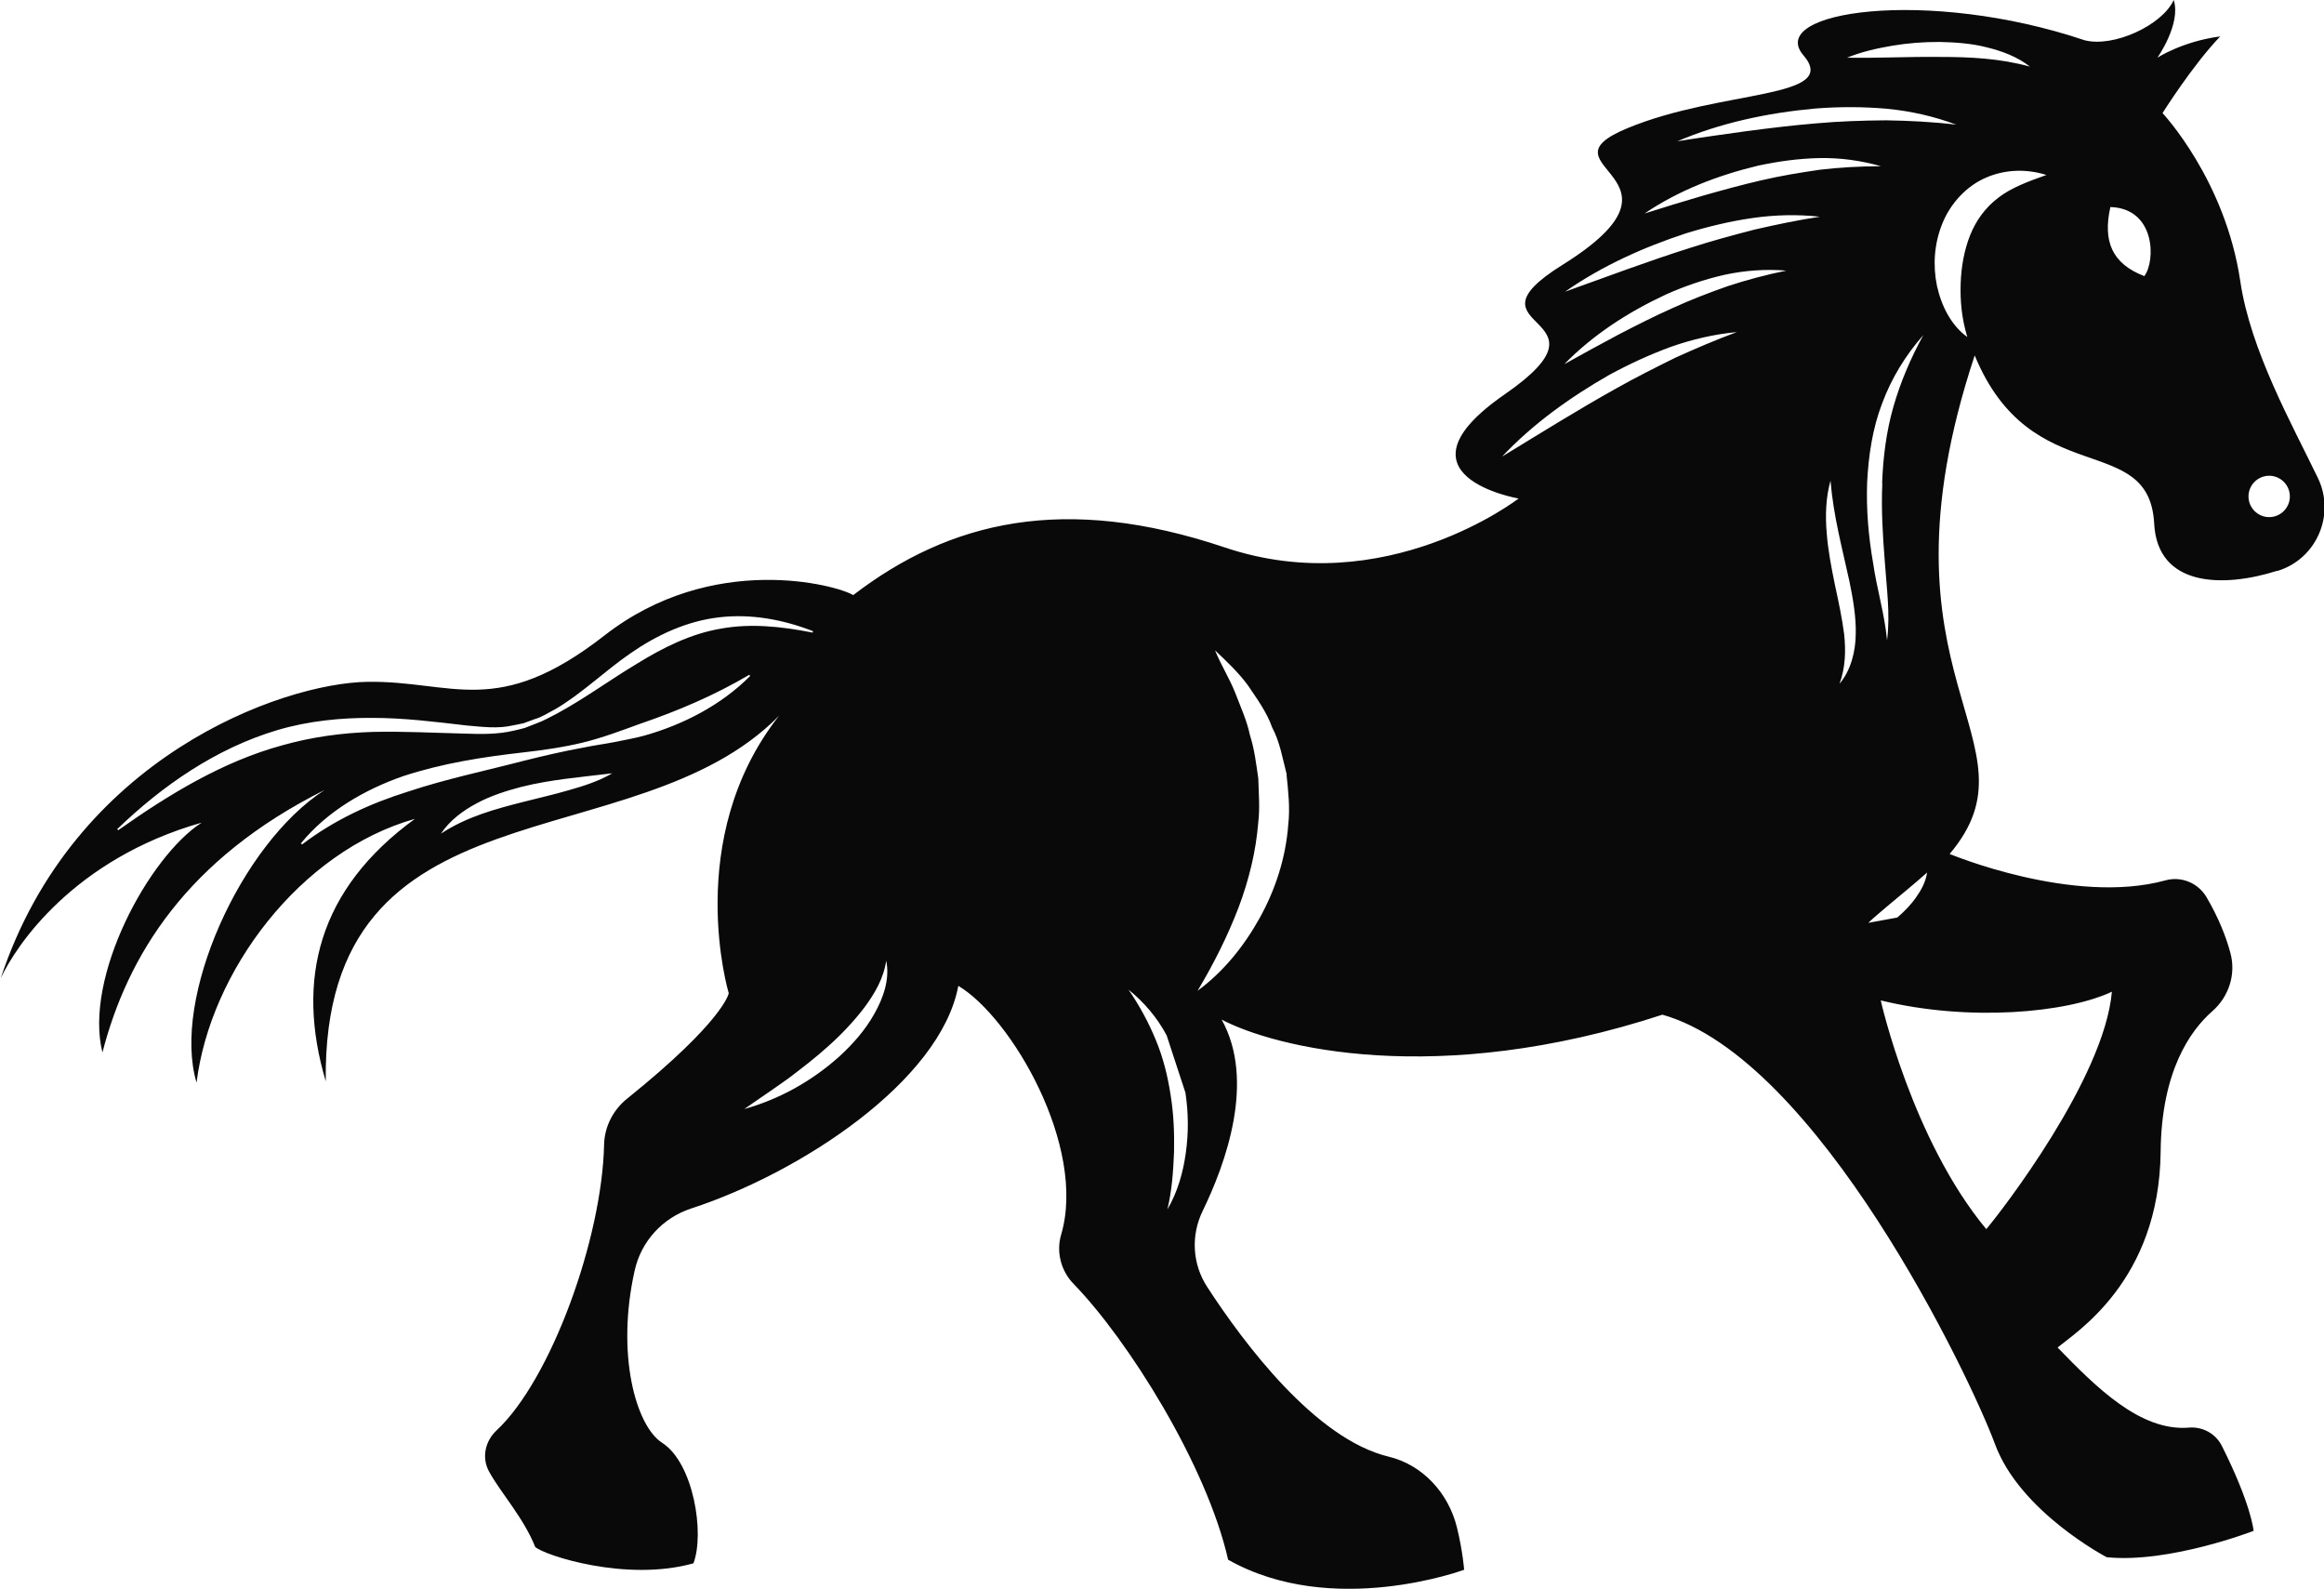 <?xml version="1.0" encoding="UTF-8"?>
<svg id="Layer_2" data-name="Layer 2" xmlns="http://www.w3.org/2000/svg" viewBox="0 0 122.49 83.72">
  <defs>
    <style>
      .cls-1 {
        fill: #090909;
      }
    </style>
  </defs>
  <g id="Layer_1-2" data-name="Layer 1">
    <path class="cls-1" d="M120.02,30.08c-2.84,.9-6.3,.86-6.48-2.48-.26-4.96-6.48-1.65-9.46-8.87-5.69,17.14,3.71,20.31-1.32,26.27,0,0,6.52,2.73,11.38,1.39,.83-.23,1.72,.14,2.16,.89,.65,1.11,1.04,2.12,1.26,2.95,.3,1.12-.09,2.3-.96,3.06-1.15,1.01-2.68,3.15-2.72,7.4-.07,6.82-4.5,9.53-5.43,10.32,2.03,2.09,4.36,4.43,6.92,4.22,.72-.06,1.4,.31,1.73,.95,1.57,3.12,1.68,4.49,1.68,4.49,0,0-4.43,1.72-7.74,1.39,0,0-4.57-2.38-5.89-5.96-1.32-3.57-9.33-20.31-17.53-22.63-11.91,3.9-20.45,1.72-23.23,.26,1.8,3.24,.2,7.61-1,10.08-.63,1.29-.55,2.8,.24,4.01,1.91,2.94,5.69,8.01,9.56,8.94,1.8,.43,3.16,1.93,3.6,3.73,.31,1.26,.38,2.23,.38,2.23,0,0-6.95,2.58-12.44-.53-1.13-4.99-5.28-11.59-8.15-14.54-.66-.68-.92-1.68-.65-2.59,1.36-4.63-2.62-11.44-5.42-13.11-.94,5.03-8.34,9.86-14.07,11.73-1.51,.49-2.65,1.73-2.99,3.28-.99,4.41,.07,8.19,1.45,9.07,1.65,1.06,2.25,4.76,1.65,6.35-3.51,.99-7.81-.4-8.34-.86-.61-1.54-1.81-2.84-2.43-3.97-.4-.72-.22-1.6,.39-2.17,2.88-2.69,5.56-10.12,5.67-15.06,.02-.95,.48-1.84,1.22-2.43,5.12-4.12,5.35-5.55,5.35-5.55,0,0-2.45-8.14,2.65-14.62-7.68,7.81-24.09,3.11-23.89,19.26-1.59-5.36-.4-10.12,4.7-13.83-6.09,1.72-10.79,8.07-11.51,13.9-1.32-4.43,2.32-12.57,6.75-15.42-7.28,3.64-10.39,8.73-11.71,13.83-.99-3.97,2.45-10.32,5.23-12.11-6.75,1.92-9.79,6.48-10.59,8.2,3.84-11.65,14.82-15.55,19.32-15.62,4.5-.07,6.82,1.99,12.51-2.45,5.69-4.43,12.24-2.65,13.1-2.12,5.09-3.9,11.12-5.36,19.59-2.51,8.47,2.85,15.48-2.58,15.48-2.58,0,0-6.95-1.19-.73-5.49,6.22-4.3-2.55-3.33,3.04-6.82,7.54-4.7-1.52-5.16,3.44-7.21,4.96-2.05,11.25-1.52,9.26-3.84-1.99-2.32,6.55-3.57,14.82-.79,1.52,.4,4.1-.79,4.7-2.12,.4,1.26-.86,3.04-.86,3.04,0,0,1.32-.86,3.31-1.12-1.46,1.52-3.04,4.04-3.04,4.04,0,0,3.31,3.51,4.1,8.87,.54,3.64,2.72,7.52,4.09,10.36,.93,1.93-.06,4.25-2.11,4.89Zm-87.75,10.67c-1.62,.2-3.21,.32-4.81,.72-.79,.21-1.59,.46-2.33,.86-.74,.39-1.43,.91-1.89,1.6,1.37-.9,2.87-1.3,4.41-1.69,.77-.2,1.55-.37,2.33-.6,.78-.22,1.57-.47,2.29-.89Zm7.27-5.13l-.05-.06c-1.85,1.09-3.76,1.9-5.75,2.58-.99,.36-1.99,.74-3.02,.99-1.03,.25-2.09,.4-3.15,.52-2.12,.24-4.25,.57-6.32,1.25-2.04,.71-4.02,1.86-5.39,3.54l.06,.06c1.71-1.3,3.61-2.17,5.6-2.79,1.98-.66,4.06-1.09,6.13-1.63,1.04-.26,2.08-.5,3.13-.69,.52-.11,1.06-.18,1.58-.28,.53-.11,1.06-.2,1.58-.34,2.07-.58,4.08-1.62,5.6-3.15Zm3.29-2.28l.02-.08c-1.54-.6-3.24-.93-4.94-.73-1.7,.19-3.3,.94-4.67,1.89-1.38,.95-2.56,2.12-3.97,2.95-.36,.18-.7,.42-1.1,.53l-.57,.21c-.2,.05-.4,.08-.59,.12-.79,.18-1.6,.07-2.42,0-1.63-.19-3.28-.4-4.96-.4-1.67-.01-3.37,.16-5,.64-3.26,.97-6.08,2.94-8.45,5.22l.05,.06c2.69-1.9,5.52-3.62,8.63-4.47,1.55-.44,3.15-.66,4.77-.71,1.62-.04,3.27,.05,4.92,.09,.82,.03,1.68,.04,2.5-.15,.2-.05,.41-.09,.61-.15l.59-.23c.4-.14,.75-.35,1.13-.54,1.47-.8,2.81-1.79,4.2-2.62,1.38-.85,2.82-1.57,4.4-1.84,1.57-.29,3.2-.12,4.82,.2Zm3.88,17.28c-.14,.95-.61,1.74-1.15,2.47-.55,.72-1.18,1.39-1.86,2-.68,.62-1.41,1.18-2.15,1.74-.75,.54-1.53,1.06-2.32,1.61,1.84-.51,3.56-1.47,5-2.76,.71-.65,1.37-1.39,1.85-2.25,.48-.84,.83-1.85,.63-2.8Zm14.78,3.94c-.5-.94-1.2-1.76-2.01-2.41,.59,.86,1.07,1.75,1.45,2.68,.38,.92,.62,1.89,.77,2.88,.16,.98,.2,1.99,.18,2.99-.04,1.01-.11,2.02-.35,3.03,.53-.9,.83-1.94,.97-2.98,.15-1.05,.14-2.11-.02-3.17M97.33,3.04c1.66,.03,3.27-.06,4.88-.04,1.61,0,3.18,.07,4.78,.51-.66-.52-1.47-.82-2.29-1.02-.82-.21-1.66-.26-2.49-.28-.83,0-1.66,.06-2.48,.2-.82,.14-1.63,.32-2.4,.64Zm-8.96,4.41c1.24-.2,2.46-.37,3.69-.54,1.22-.16,2.45-.31,3.67-.41,1.22-.11,2.45-.15,3.68-.16,1.23,.02,2.45,.08,3.7,.23-1.17-.44-2.41-.72-3.67-.84-1.26-.11-2.52-.11-3.78-.01-2.5,.23-4.98,.75-7.29,1.74Zm10.83,18.01c.05-1.36,.22-2.71,.59-4.01,.37-1.3,.91-2.56,1.58-3.79-.92,1.04-1.68,2.27-2.17,3.6-.51,1.33-.72,2.76-.79,4.17-.05,1.42,.07,2.83,.31,4.21,.2,1.39,.61,2.71,.74,4.1,.18-1.4-.03-2.81-.12-4.17-.11-1.38-.19-2.74-.13-4.1Zm-12.52-14.21c1.03-.33,2.06-.64,3.08-.94,1.02-.29,2.04-.57,3.08-.81,1.03-.24,2.07-.41,3.11-.56,1.05-.12,2.1-.18,3.19-.18-1.04-.3-2.14-.45-3.23-.43-1.09,.02-2.18,.17-3.25,.4-2.12,.51-4.18,1.3-5.98,2.52Zm10.26,24.8c.61-.71,.86-1.71,.87-2.64,.02-.95-.15-1.87-.33-2.76-.39-1.79-.85-3.48-1-5.32-.25,.89-.28,1.84-.2,2.76,.07,.93,.25,1.83,.43,2.72,.19,.88,.38,1.76,.49,2.62,.09,.87,.07,1.74-.25,2.62Zm-14.45-20.68c2.23-.8,4.41-1.62,6.63-2.32,1.11-.36,2.23-.66,3.35-.95,1.13-.26,2.27-.5,3.45-.68-1.18-.13-2.38-.1-3.56,.07-1.18,.17-2.34,.45-3.48,.8-2.26,.74-4.44,1.72-6.39,3.08Zm-.04,3.82c.94-.53,1.89-1.04,2.82-1.54,.94-.49,1.89-.97,2.85-1.4,.96-.44,1.94-.82,2.94-1.17,1-.33,2.02-.6,3.09-.82-1.08-.09-2.19-.01-3.25,.22-1.07,.24-2.11,.6-3.1,1.04-1.97,.92-3.83,2.11-5.35,3.67Zm2.75,1.27c1.01-.57,2.05-1.09,3.1-1.61,1.06-.48,2.13-.94,3.24-1.35-1.18,.11-2.35,.38-3.48,.78-1.12,.41-2.2,.91-3.25,1.48-2.06,1.18-4.01,2.57-5.64,4.3,2.02-1.23,4-2.47,6.03-3.6Zm-17.38,20.36c-.22-.85-.36-1.72-.77-2.49-.29-.82-.81-1.52-1.28-2.22-.5-.68-1.13-1.27-1.73-1.84,.32,.79,.76,1.47,1.06,2.23,.29,.76,.62,1.47,.78,2.24,.24,.75,.33,1.52,.44,2.28,.02,.77,.09,1.53,0,2.3-.12,1.53-.49,3.05-1.05,4.53-.57,1.48-1.29,2.92-2.15,4.36,1.36-1,2.44-2.34,3.27-3.83,.83-1.49,1.38-3.18,1.51-4.93,.1-.87,0-1.75-.09-2.62Zm32.18,7.53c.36-.31,.7-.65,.98-1.05,.28-.39,.52-.83,.59-1.32-.72,.64-1.39,1.18-2.08,1.76-.34,.3-.69,.57-1.02,.89m.66,4.1s1.65,7.34,5.56,12.04c.79-.93,6.22-7.94,6.62-12.51-2.38,1.12-7.54,1.59-12.17,.46Zm8.73-43.51c-.98-.31-2.11-.32-3.16,.13-1.05,.44-1.91,1.38-2.33,2.44-.43,1.06-.5,2.21-.28,3.27,.23,1.05,.74,2.08,1.6,2.7-.3-.99-.38-1.91-.35-2.82,.03-.9,.19-1.77,.5-2.55,.31-.77,.79-1.44,1.47-1.96,.68-.53,1.56-.86,2.55-1.21Zm3.37,1.69c-.4,1.79,.07,2.98,1.79,3.64,.6-.79,.6-3.57-1.79-3.64Zm9.46,15.25c0-.6-.49-1.09-1.09-1.09s-1.09,.49-1.09,1.09,.49,1.09,1.09,1.09,1.09-.49,1.09-1.09Z"/>
  </g>
</svg>